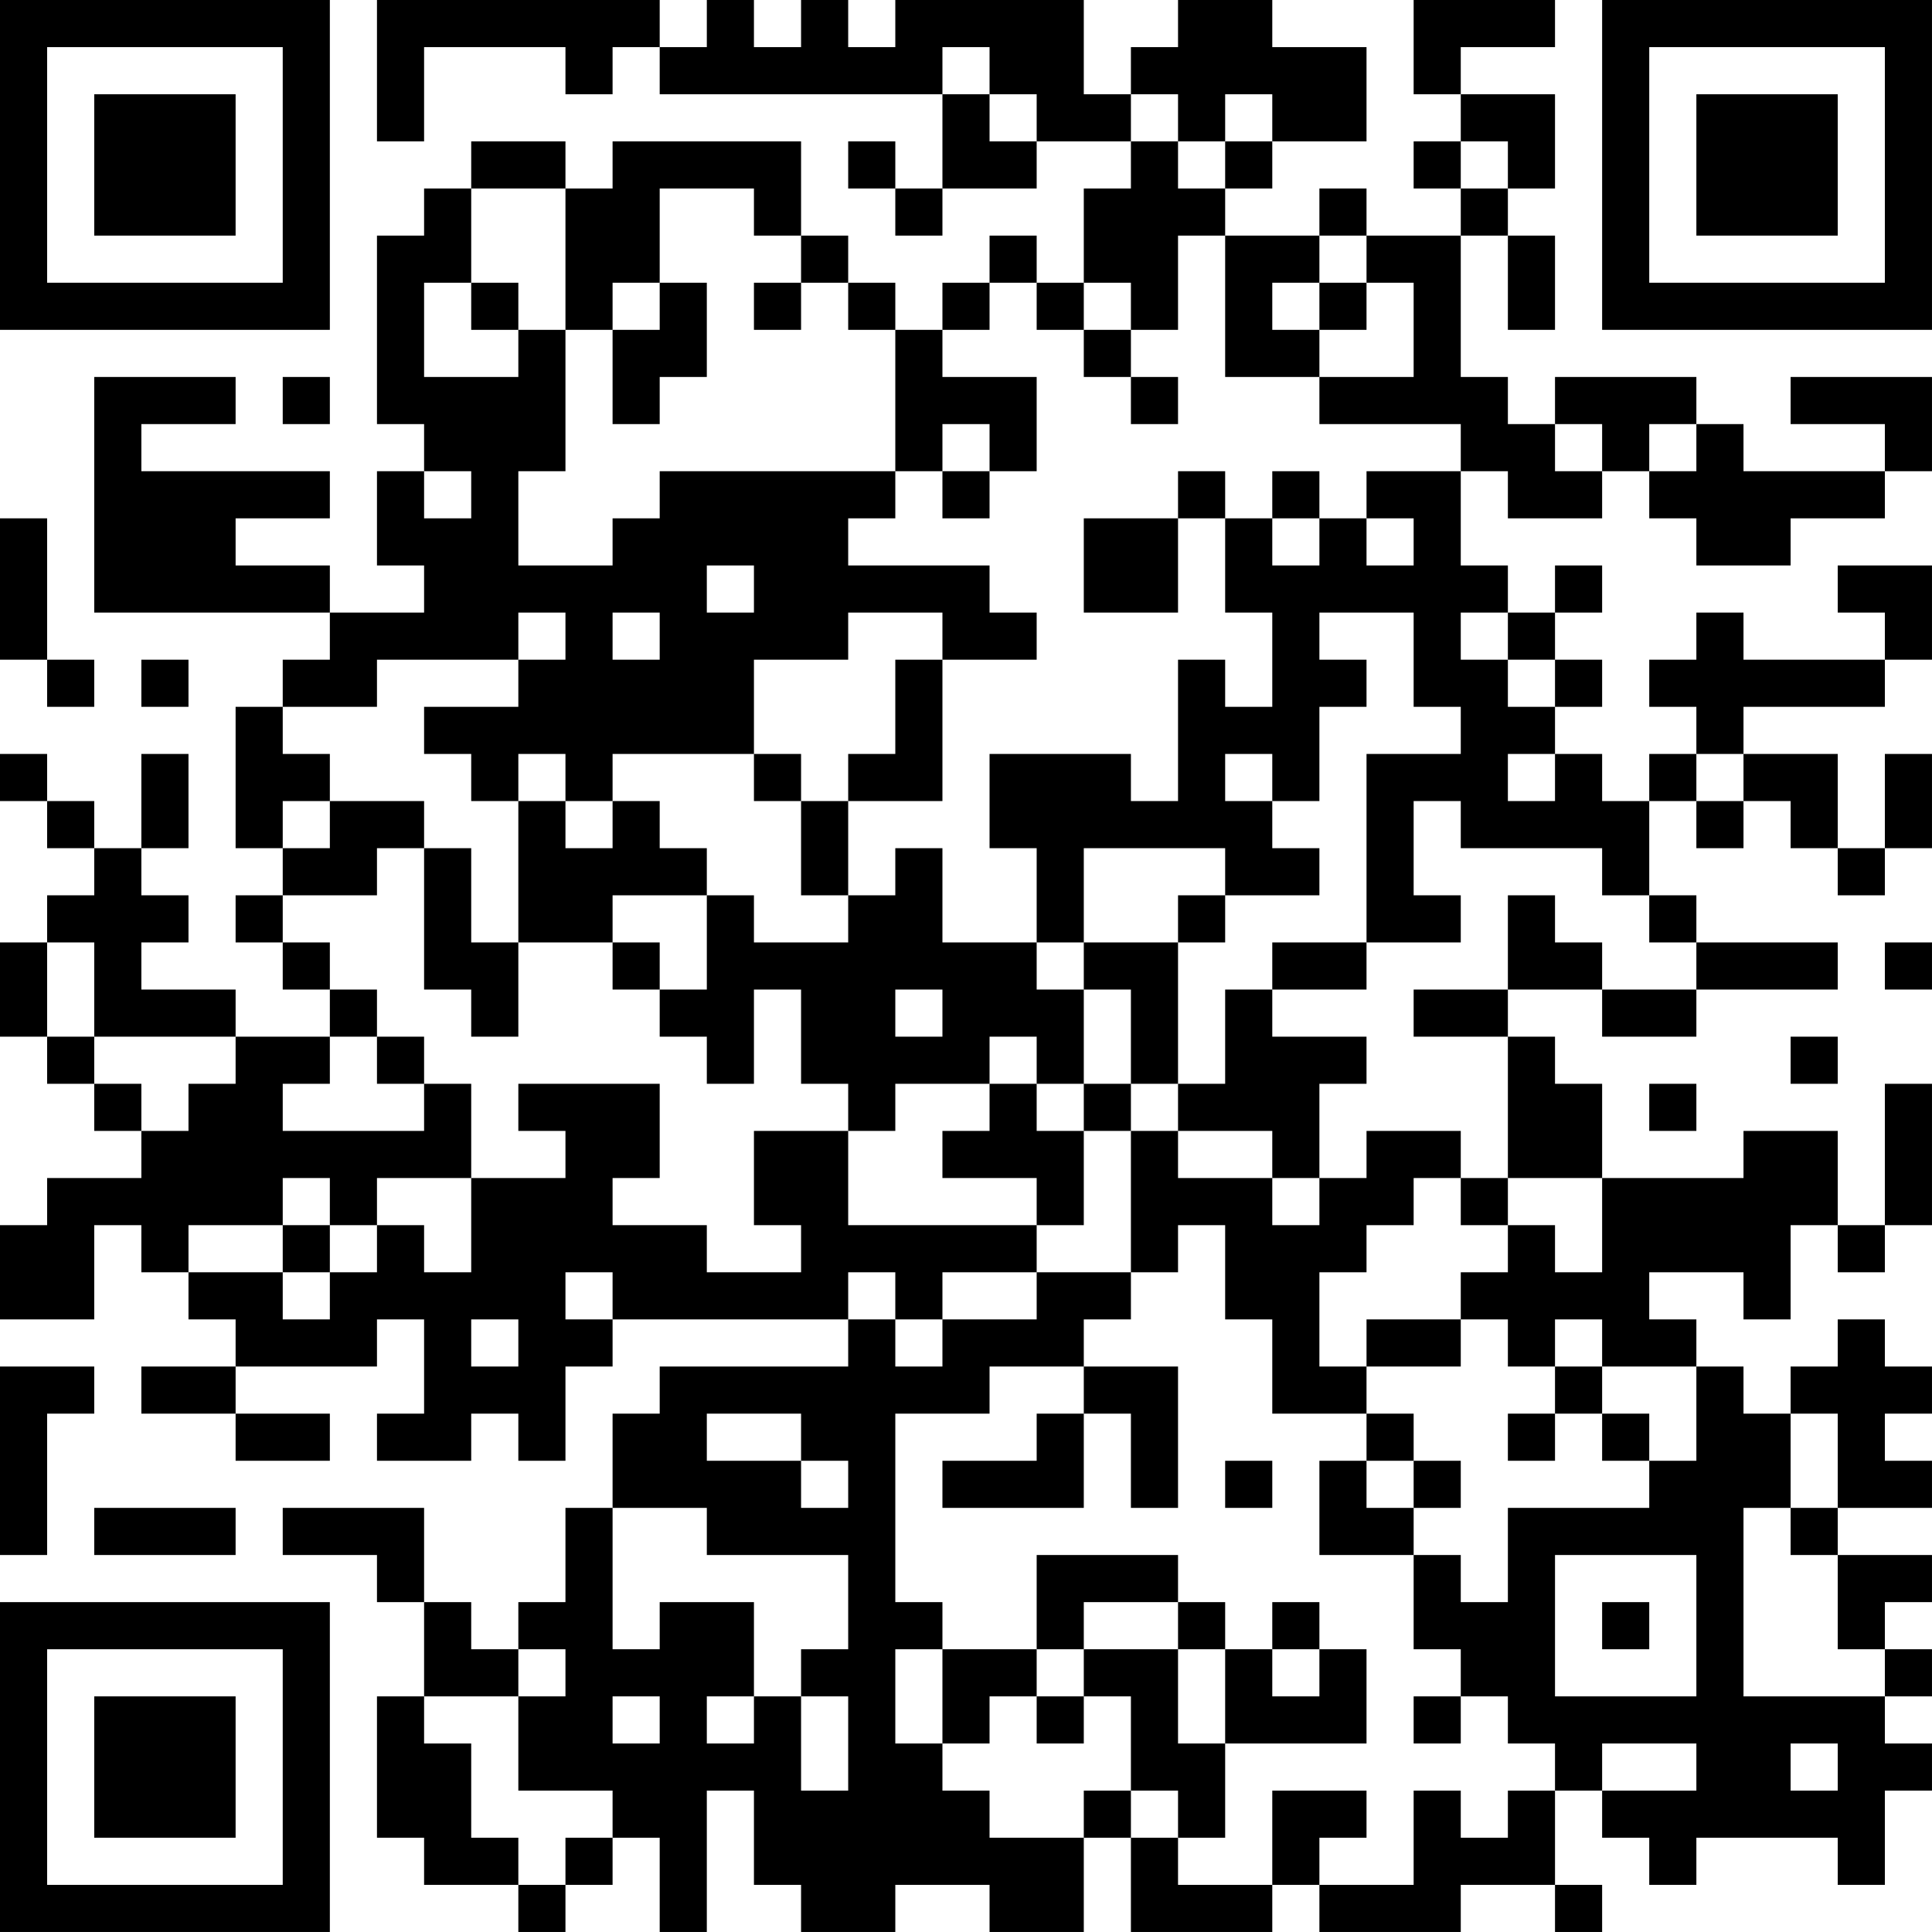 <?xml version="1.0" encoding="UTF-8"?>
<svg xmlns="http://www.w3.org/2000/svg" version="1.1" width="200" height="200" viewBox="0 0 200 200"><rect x="0" y="0" width="200" height="200" fill="#ffffff"/><g transform="scale(4.878)"><g transform="translate(0,0)"><path fill-rule="evenodd" d="M8 0L8 3L9 3L9 1L12 1L12 2L13 2L13 1L14 1L14 2L20 2L20 4L19 4L19 3L18 3L18 4L19 4L19 5L20 5L20 4L22 4L22 3L24 3L24 4L23 4L23 6L22 6L22 5L21 5L21 6L20 6L20 7L19 7L19 6L18 6L18 5L17 5L17 3L13 3L13 4L12 4L12 3L10 3L10 4L9 4L9 5L8 5L8 9L9 9L9 10L8 10L8 12L9 12L9 13L7 13L7 12L5 12L5 11L7 11L7 10L3 10L3 9L5 9L5 8L2 8L2 13L7 13L7 14L6 14L6 15L5 15L5 18L6 18L6 19L5 19L5 20L6 20L6 21L7 21L7 22L5 22L5 21L3 21L3 20L4 20L4 19L3 19L3 18L4 18L4 16L3 16L3 18L2 18L2 17L1 17L1 16L0 16L0 17L1 17L1 18L2 18L2 19L1 19L1 20L0 20L0 22L1 22L1 23L2 23L2 24L3 24L3 25L1 25L1 26L0 26L0 28L2 28L2 26L3 26L3 27L4 27L4 28L5 28L5 29L3 29L3 30L5 30L5 31L7 31L7 30L5 30L5 29L8 29L8 28L9 28L9 30L8 30L8 31L10 31L10 30L11 30L11 31L12 31L12 29L13 29L13 28L18 28L18 29L14 29L14 30L13 30L13 32L12 32L12 34L11 34L11 35L10 35L10 34L9 34L9 32L6 32L6 33L8 33L8 34L9 34L9 36L8 36L8 39L9 39L9 40L11 40L11 41L12 41L12 40L13 40L13 39L14 39L14 41L15 41L15 38L16 38L16 40L17 40L17 41L19 41L19 40L21 40L21 41L23 41L23 39L24 39L24 41L27 41L27 40L28 40L28 41L31 41L31 40L33 40L33 41L34 41L34 40L33 40L33 38L34 38L34 39L35 39L35 40L36 40L36 39L39 39L39 40L40 40L40 38L41 38L41 37L40 37L40 36L41 36L41 35L40 35L40 34L41 34L41 33L39 33L39 32L41 32L41 31L40 31L40 30L41 30L41 29L40 29L40 28L39 28L39 29L38 29L38 30L37 30L37 29L36 29L36 28L35 28L35 27L37 27L37 28L38 28L38 26L39 26L39 27L40 27L40 26L41 26L41 23L40 23L40 26L39 26L39 24L37 24L37 25L34 25L34 23L33 23L33 22L32 22L32 21L34 21L34 22L36 22L36 21L39 21L39 20L36 20L36 19L35 19L35 17L36 17L36 18L37 18L37 17L38 17L38 18L39 18L39 19L40 19L40 18L41 18L41 16L40 16L40 18L39 18L39 16L37 16L37 15L40 15L40 14L41 14L41 12L39 12L39 13L40 13L40 14L37 14L37 13L36 13L36 14L35 14L35 15L36 15L36 16L35 16L35 17L34 17L34 16L33 16L33 15L34 15L34 14L33 14L33 13L34 13L34 12L33 12L33 13L32 13L32 12L31 12L31 10L32 10L32 11L34 11L34 10L35 10L35 11L36 11L36 12L38 12L38 11L40 11L40 10L41 10L41 8L38 8L38 9L40 9L40 10L37 10L37 9L36 9L36 8L33 8L33 9L32 9L32 8L31 8L31 5L32 5L32 7L33 7L33 5L32 5L32 4L33 4L33 2L31 2L31 1L33 1L33 0L30 0L30 2L31 2L31 3L30 3L30 4L31 4L31 5L29 5L29 4L28 4L28 5L26 5L26 4L27 4L27 3L29 3L29 1L27 1L27 0L25 0L25 1L24 1L24 2L23 2L23 0L19 0L19 1L18 1L18 0L17 0L17 1L16 1L16 0L15 0L15 1L14 1L14 0ZM20 1L20 2L21 2L21 3L22 3L22 2L21 2L21 1ZM24 2L24 3L25 3L25 4L26 4L26 3L27 3L27 2L26 2L26 3L25 3L25 2ZM31 3L31 4L32 4L32 3ZM10 4L10 6L9 6L9 8L11 8L11 7L12 7L12 10L11 10L11 12L13 12L13 11L14 11L14 10L19 10L19 11L18 11L18 12L21 12L21 13L22 13L22 14L20 14L20 13L18 13L18 14L16 14L16 16L13 16L13 17L12 17L12 16L11 16L11 17L10 17L10 16L9 16L9 15L11 15L11 14L12 14L12 13L11 13L11 14L8 14L8 15L6 15L6 16L7 16L7 17L6 17L6 18L7 18L7 17L9 17L9 18L8 18L8 19L6 19L6 20L7 20L7 21L8 21L8 22L7 22L7 23L6 23L6 24L9 24L9 23L10 23L10 25L8 25L8 26L7 26L7 25L6 25L6 26L4 26L4 27L6 27L6 28L7 28L7 27L8 27L8 26L9 26L9 27L10 27L10 25L12 25L12 24L11 24L11 23L14 23L14 25L13 25L13 26L15 26L15 27L17 27L17 26L16 26L16 24L18 24L18 26L22 26L22 27L20 27L20 28L19 28L19 27L18 27L18 28L19 28L19 29L20 29L20 28L22 28L22 27L24 27L24 28L23 28L23 29L21 29L21 30L19 30L19 34L20 34L20 35L19 35L19 37L20 37L20 38L21 38L21 39L23 39L23 38L24 38L24 39L25 39L25 40L27 40L27 38L29 38L29 39L28 39L28 40L30 40L30 38L31 38L31 39L32 39L32 38L33 38L33 37L32 37L32 36L31 36L31 35L30 35L30 33L31 33L31 34L32 34L32 32L35 32L35 31L36 31L36 29L34 29L34 28L33 28L33 29L32 29L32 28L31 28L31 27L32 27L32 26L33 26L33 27L34 27L34 25L32 25L32 22L30 22L30 21L32 21L32 19L33 19L33 20L34 20L34 21L36 21L36 20L35 20L35 19L34 19L34 18L31 18L31 17L30 17L30 19L31 19L31 20L29 20L29 16L31 16L31 15L30 15L30 13L28 13L28 14L29 14L29 15L28 15L28 17L27 17L27 16L26 16L26 17L27 17L27 18L28 18L28 19L26 19L26 18L23 18L23 20L22 20L22 18L21 18L21 16L24 16L24 17L25 17L25 14L26 14L26 15L27 15L27 13L26 13L26 11L27 11L27 12L28 12L28 11L29 11L29 12L30 12L30 11L29 11L29 10L31 10L31 9L28 9L28 8L30 8L30 6L29 6L29 5L28 5L28 6L27 6L27 7L28 7L28 8L26 8L26 5L25 5L25 7L24 7L24 6L23 6L23 7L22 7L22 6L21 6L21 7L20 7L20 8L22 8L22 10L21 10L21 9L20 9L20 10L19 10L19 7L18 7L18 6L17 6L17 5L16 5L16 4L14 4L14 6L13 6L13 7L12 7L12 4ZM10 6L10 7L11 7L11 6ZM14 6L14 7L13 7L13 9L14 9L14 8L15 8L15 6ZM16 6L16 7L17 7L17 6ZM28 6L28 7L29 7L29 6ZM23 7L23 8L24 8L24 9L25 9L25 8L24 8L24 7ZM6 8L6 9L7 9L7 8ZM33 9L33 10L34 10L34 9ZM35 9L35 10L36 10L36 9ZM9 10L9 11L10 11L10 10ZM20 10L20 11L21 11L21 10ZM25 10L25 11L23 11L23 13L25 13L25 11L26 11L26 10ZM27 10L27 11L28 11L28 10ZM0 11L0 14L1 14L1 15L2 15L2 14L1 14L1 11ZM15 12L15 13L16 13L16 12ZM13 13L13 14L14 14L14 13ZM31 13L31 14L32 14L32 15L33 15L33 14L32 14L32 13ZM3 14L3 15L4 15L4 14ZM19 14L19 16L18 16L18 17L17 17L17 16L16 16L16 17L17 17L17 19L18 19L18 20L16 20L16 19L15 19L15 18L14 18L14 17L13 17L13 18L12 18L12 17L11 17L11 20L10 20L10 18L9 18L9 21L10 21L10 22L11 22L11 20L13 20L13 21L14 21L14 22L15 22L15 23L16 23L16 21L17 21L17 23L18 23L18 24L19 24L19 23L21 23L21 24L20 24L20 25L22 25L22 26L23 26L23 24L24 24L24 27L25 27L25 26L26 26L26 28L27 28L27 30L29 30L29 31L28 31L28 33L30 33L30 32L31 32L31 31L30 31L30 30L29 30L29 29L31 29L31 28L29 28L29 29L28 29L28 27L29 27L29 26L30 26L30 25L31 25L31 26L32 26L32 25L31 25L31 24L29 24L29 25L28 25L28 23L29 23L29 22L27 22L27 21L29 21L29 20L27 20L27 21L26 21L26 23L25 23L25 20L26 20L26 19L25 19L25 20L23 20L23 21L22 21L22 20L20 20L20 18L19 18L19 19L18 19L18 17L20 17L20 14ZM32 16L32 17L33 17L33 16ZM36 16L36 17L37 17L37 16ZM13 19L13 20L14 20L14 21L15 21L15 19ZM1 20L1 22L2 22L2 23L3 23L3 24L4 24L4 23L5 23L5 22L2 22L2 20ZM40 20L40 21L41 21L41 20ZM19 21L19 22L20 22L20 21ZM23 21L23 23L22 23L22 22L21 22L21 23L22 23L22 24L23 24L23 23L24 23L24 24L25 24L25 25L27 25L27 26L28 26L28 25L27 25L27 24L25 24L25 23L24 23L24 21ZM8 22L8 23L9 23L9 22ZM38 22L38 23L39 23L39 22ZM35 23L35 24L36 24L36 23ZM6 26L6 27L7 27L7 26ZM12 27L12 28L13 28L13 27ZM10 28L10 29L11 29L11 28ZM0 29L0 33L1 33L1 30L2 30L2 29ZM23 29L23 30L22 30L22 31L20 31L20 32L23 32L23 30L24 30L24 32L25 32L25 29ZM33 29L33 30L32 30L32 31L33 31L33 30L34 30L34 31L35 31L35 30L34 30L34 29ZM15 30L15 31L17 31L17 32L18 32L18 31L17 31L17 30ZM38 30L38 32L37 32L37 36L40 36L40 35L39 35L39 33L38 33L38 32L39 32L39 30ZM26 31L26 32L27 32L27 31ZM29 31L29 32L30 32L30 31ZM2 32L2 33L5 33L5 32ZM13 32L13 35L14 35L14 34L16 34L16 36L15 36L15 37L16 37L16 36L17 36L17 38L18 38L18 36L17 36L17 35L18 35L18 33L15 33L15 32ZM22 33L22 35L20 35L20 37L21 37L21 36L22 36L22 37L23 37L23 36L24 36L24 38L25 38L25 39L26 39L26 37L29 37L29 35L28 35L28 34L27 34L27 35L26 35L26 34L25 34L25 33ZM33 33L33 36L36 36L36 33ZM23 34L23 35L22 35L22 36L23 36L23 35L25 35L25 37L26 37L26 35L25 35L25 34ZM34 34L34 35L35 35L35 34ZM11 35L11 36L9 36L9 37L10 37L10 39L11 39L11 40L12 40L12 39L13 39L13 38L11 38L11 36L12 36L12 35ZM27 35L27 36L28 36L28 35ZM13 36L13 37L14 37L14 36ZM30 36L30 37L31 37L31 36ZM34 37L34 38L36 38L36 37ZM38 37L38 38L39 38L39 37ZM0 0L0 7L7 7L7 0ZM1 1L1 6L6 6L6 1ZM2 2L2 5L5 5L5 2ZM34 0L34 7L41 7L41 0ZM35 1L35 6L40 6L40 1ZM36 2L36 5L39 5L39 2ZM0 34L0 41L7 41L7 34ZM1 35L1 40L6 40L6 35ZM2 36L2 39L5 39L5 36Z" fill="#000000"/></g></g></svg>
